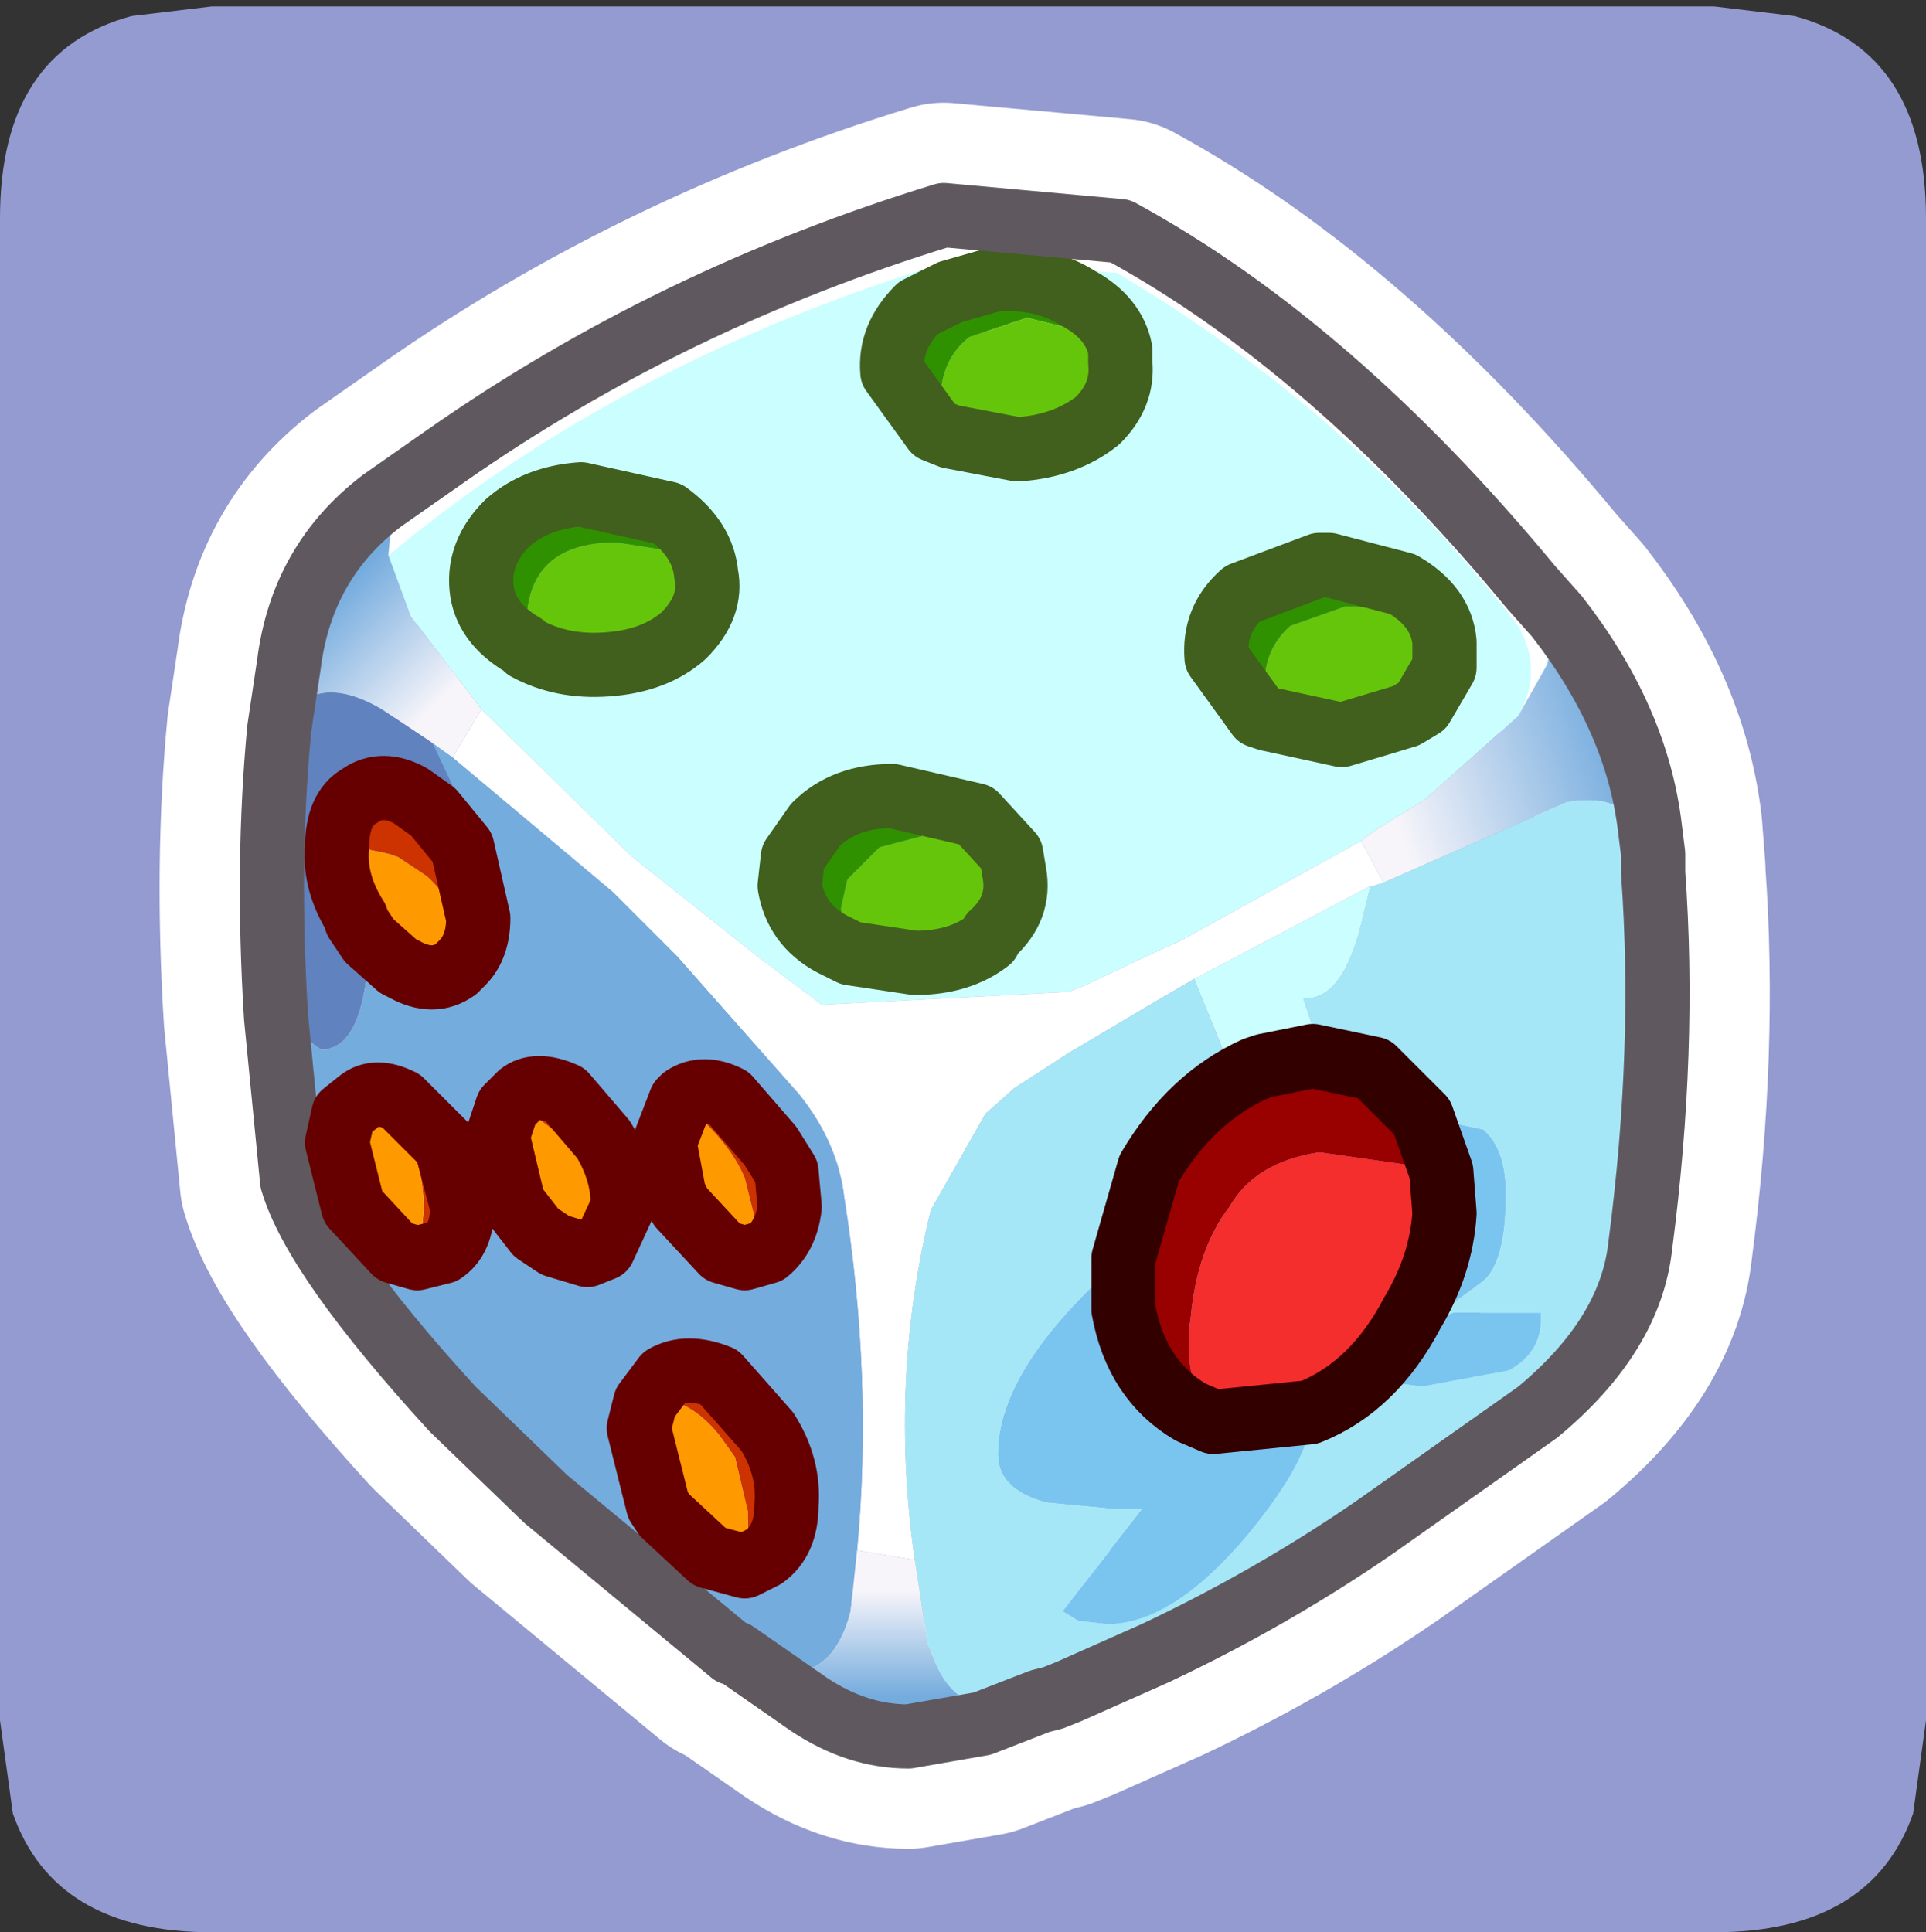 <?xml version="1.0" encoding="UTF-8" standalone="no"?>
<svg xmlns:ffdec="https://www.free-decompiler.com/flash" xmlns:xlink="http://www.w3.org/1999/xlink" ffdec:objectType="frame" height="30.1px" width="30.0px" xmlns="http://www.w3.org/2000/svg">
  <rect width="100%" height="100%" fill="#333333" stroke="none"/>
  <g transform="matrix(1.0, 0.0, 0.0, 1.0, 0.0, 0.0)">
    <use ffdec:characterId="1" height="30.0" transform="matrix(1.0, 0.0, 0.0, 1.0, 0.0, 0.0)" width="30.0" xlink:href="#shape0"/>
    <use ffdec:characterId="3" height="30.0" transform="matrix(1.0, 0.0, 0.0, 1.0, 0.0, 0.1)" width="30.0" xlink:href="#sprite0"/>
  </g>
  <defs>
    <g id="shape0" transform="matrix(1.0, 0.0, 0.0, 1.0, 0.0, 0.0)">
      <path d="M0.0 0.0 L30.0 0.0 30.0 30.0 0.0 30.0 0.0 0.0" fill="#33cc66" fill-opacity="0.0" fill-rule="evenodd" stroke="none"/>
    </g>
    <g id="sprite0" transform="matrix(1.0, 0.0, 0.0, 1.0, 30.0, 30.0)">
      <use ffdec:characterId="2" height="30.0" transform="matrix(1.0, 0.0, 0.0, 1.0, -30.0, -30.0)" width="30.0" xlink:href="#shape1"/>
    </g>
    <g id="shape1" transform="matrix(1.0, 0.0, 0.0, 1.0, 30.0, 30.0)">
      <path d="M0.0 -26.7 L0.0 -3.3 -0.2 -1.85 Q-0.85 0.0 -3.3 0.0 L-26.7 0.0 Q-29.15 0.0 -29.8 -1.85 L-30.0 -3.3 -30.0 -26.7 Q-30.0 -29.3 -27.95 -29.85 L-26.7 -30.0 -3.3 -30.0 -2.05 -29.85 Q0.0 -29.3 0.0 -26.7" fill="#949bd0" fill-rule="evenodd" stroke="none"/>
      <path d="M-15.3 -26.75 Q-19.55 -25.45 -23.05 -23.0 L-24.05 -22.3 Q-25.3 -21.35 -25.5 -19.75 L-25.65 -18.75 Q-25.85 -16.65 -25.7 -14.25 L-25.45 -11.7 Q-25.1 -10.5 -22.95 -8.15 L-21.5 -6.75 -18.6 -4.35 -18.55 -4.35 -17.4 -3.55 Q-16.65 -3.05 -15.85 -3.05 L-14.7 -3.25 -13.8 -3.6 -13.6 -3.65 -13.35 -3.75 -12.0 -4.35 Q-10.2 -5.2 -8.6 -6.3 L-6.05 -8.1 Q-4.6 -9.3 -4.45 -10.7 -4.05 -13.75 -4.25 -16.5 L-4.25 -16.55 -4.3 -17.2 Q-4.5 -18.9 -5.75 -20.5 L-6.15 -20.95 Q-9.25 -24.7 -12.55 -26.5 L-15.3 -26.75 Z" fill="none" stroke="#ffffff" stroke-linecap="round" stroke-linejoin="round" stroke-width="3.5"/>
      <path d="M-12.55 -24.65 Q-12.65 -25.15 -13.2 -25.45 -13.75 -25.8 -14.5 -25.75 L-15.2 -25.55 -15.7 -25.3 Q-16.15 -24.85 -16.1 -24.3 L-15.45 -23.4 -15.2 -23.3 -14.15 -23.1 Q-13.4 -23.15 -12.9 -23.55 -12.5 -23.95 -12.55 -24.45 L-12.55 -24.55 -12.55 -24.65 M-23.95 -21.45 Q-20.3 -24.5 -15.15 -26.05 L-12.6 -25.85 Q-8.9 -23.65 -6.35 -20.35 -5.95 -19.65 -6.35 -18.95 L-7.8 -17.65 -8.6 -17.15 -8.8 -17.0 -11.6 -15.45 -12.15 -15.2 -13.1 -14.75 -13.35 -14.65 -17.2 -14.45 -18.2 -15.2 -20.15 -16.75 -22.5 -19.05 -23.6 -20.5 -23.95 -21.45 M-19.0 -21.15 Q-19.05 -21.7 -19.6 -22.1 L-20.95 -22.4 Q-21.65 -22.35 -22.1 -21.95 -22.55 -21.5 -22.5 -20.95 -22.45 -20.4 -21.85 -20.05 L-21.8 -20.0 Q-21.25 -19.7 -20.55 -19.75 -19.8 -19.8 -19.35 -20.2 -18.9 -20.65 -19.0 -21.15 M-11.4 -14.85 L-8.65 -16.3 -8.75 -15.9 Q-9.05 -14.5 -9.7 -14.55 L-9.5 -13.95 -9.55 -13.7 -9.55 -13.65 -10.3 -13.5 -10.85 -13.5 -11.4 -14.85 M-7.5 -19.7 L-7.5 -20.1 Q-7.55 -20.65 -8.15 -21.0 L-9.3 -21.3 -9.45 -21.3 -10.65 -20.85 Q-11.1 -20.45 -11.05 -19.85 L-10.4 -18.95 -10.25 -18.9 -9.1 -18.65 -8.1 -18.95 -7.85 -19.1 -7.5 -19.7 M-14.25 -16.8 L-14.8 -17.4 -16.1 -17.7 Q-16.85 -17.7 -17.3 -17.25 L-17.65 -16.75 -17.7 -16.3 Q-17.6 -15.7 -17.05 -15.4 L-16.75 -15.25 -15.75 -15.1 Q-15.05 -15.1 -14.6 -15.45 L-14.55 -15.55 Q-14.1 -15.95 -14.2 -16.5 L-14.25 -16.8" fill="#cbfeff" fill-rule="evenodd" stroke="none"/>
      <path d="M-15.2 -23.3 L-15.45 -23.4 -16.1 -24.3 Q-16.15 -24.85 -15.7 -25.3 L-15.2 -25.55 -14.5 -25.75 Q-13.75 -25.8 -13.2 -25.45 -12.65 -25.15 -12.55 -24.65 L-12.8 -24.85 -14.0 -25.15 -14.9 -24.85 Q-15.35 -24.5 -15.35 -23.85 L-15.2 -23.3 M-21.8 -20.0 L-21.85 -20.05 Q-22.45 -20.4 -22.5 -20.95 -22.55 -21.5 -22.1 -21.95 -21.65 -22.35 -20.95 -22.4 L-19.6 -22.1 Q-19.05 -21.7 -19.0 -21.15 L-19.45 -21.5 -20.4 -21.65 Q-21.8 -21.65 -21.8 -20.35 L-21.8 -20.0 M-10.25 -18.9 L-10.4 -18.95 -11.05 -19.85 Q-11.1 -20.45 -10.65 -20.85 L-9.45 -21.3 -9.3 -21.3 -8.15 -21.0 Q-7.55 -20.65 -7.5 -20.1 L-7.5 -19.7 -7.9 -20.25 Q-8.35 -20.65 -8.95 -20.65 L-9.05 -20.65 -9.9 -20.35 Q-10.3 -20.0 -10.3 -19.45 L-10.25 -18.9 M-16.75 -15.25 L-17.05 -15.4 Q-17.6 -15.7 -17.7 -16.3 L-17.65 -16.75 -17.3 -17.25 Q-16.85 -17.7 -16.1 -17.7 L-14.8 -17.4 -14.25 -16.8 -14.5 -16.95 -15.35 -17.15 -16.3 -16.9 -16.8 -16.4 -16.9 -15.95 -16.8 -15.3 -16.75 -15.25" fill="#2f9100" fill-rule="evenodd" stroke="none"/>
      <path d="M-12.55 -24.65 L-12.55 -24.55 -12.55 -24.45 Q-12.5 -23.95 -12.9 -23.55 -13.4 -23.15 -14.15 -23.1 L-15.2 -23.3 -15.35 -23.85 Q-15.35 -24.5 -14.9 -24.85 L-14.0 -25.15 -12.8 -24.85 -12.55 -24.65 M-19.0 -21.15 Q-18.9 -20.65 -19.35 -20.2 -19.8 -19.8 -20.55 -19.75 -21.25 -19.7 -21.8 -20.0 L-21.8 -20.35 Q-21.8 -21.65 -20.4 -21.65 L-19.45 -21.5 -19.0 -21.15 M-7.5 -19.7 L-7.85 -19.1 -8.1 -18.95 -9.1 -18.65 -10.25 -18.9 -10.3 -19.45 Q-10.3 -20.0 -9.9 -20.35 L-9.05 -20.65 -8.95 -20.65 Q-8.35 -20.65 -7.9 -20.25 L-7.5 -19.7 M-14.25 -16.8 L-14.2 -16.5 Q-14.1 -15.95 -14.55 -15.55 L-14.6 -15.45 Q-15.05 -15.1 -15.75 -15.1 L-16.75 -15.25 -16.8 -15.3 -16.9 -15.95 -16.8 -16.4 -16.3 -16.9 -15.35 -17.15 -14.5 -16.95 -14.25 -16.8" fill="#65c50b" fill-rule="evenodd" stroke="none"/>
      <path d="M-23.05 -23.0 Q-19.55 -25.45 -15.3 -26.75 L-12.55 -26.5 Q-9.25 -24.7 -6.15 -20.95 -5.75 -20.4 -5.9 -19.75 L-6.35 -18.95 Q-5.95 -19.65 -6.35 -20.35 -8.9 -23.65 -12.6 -25.85 L-15.15 -26.05 Q-20.3 -24.5 -23.95 -21.45 L-23.9 -22.0 -23.05 -23.0 M-22.5 -19.05 L-20.15 -16.75 -18.2 -15.2 -17.2 -14.45 -13.35 -14.65 -13.1 -14.75 -12.15 -15.2 -11.6 -15.45 -8.8 -17.0 -8.45 -16.35 -8.6 -16.3 -8.65 -16.3 -11.4 -14.85 -12.0 -14.5 -13.35 -13.7 -14.2 -13.15 -14.65 -12.75 -15.5 -11.25 Q-16.15 -8.6 -15.75 -5.8 L-16.65 -5.95 Q-16.4 -8.6 -16.85 -11.45 -16.95 -12.3 -17.55 -13.05 L-19.45 -15.2 -20.45 -16.2 -22.95 -18.3 -22.5 -19.05" fill="#ffffff" fill-rule="evenodd" stroke="none"/>
      <path d="M-23.05 -23.0 L-23.9 -22.0 -23.95 -21.45 -23.6 -20.5 -22.5 -19.05 -22.95 -18.3 -23.3 -18.55 -24.05 -19.05 Q-25.15 -19.7 -25.65 -18.75 L-25.5 -19.75 Q-25.3 -21.35 -24.05 -22.3 L-23.05 -23.0" fill="url(#gradient0)" fill-rule="evenodd" stroke="none"/>
      <path d="M-18.55 -4.35 L-18.6 -4.35 -21.5 -6.75 -22.95 -8.15 Q-25.1 -10.5 -25.45 -11.7 L-25.7 -14.25 -25.0 -13.75 Q-24.3 -13.75 -24.25 -15.45 L-23.8 -15.05 -23.7 -15.0 Q-23.25 -14.75 -22.9 -15.0 L-22.85 -15.05 -22.8 -15.1 Q-22.55 -15.35 -22.55 -15.8 L-22.8 -16.9 -23.25 -17.45 -22.85 -17.65 -23.25 -18.5 -23.3 -18.55 -22.95 -18.3 -20.45 -16.2 -19.45 -15.2 -17.55 -13.05 Q-16.95 -12.3 -16.85 -11.45 -16.4 -8.6 -16.65 -5.95 L-16.75 -5.0 Q-16.85 -4.6 -17.05 -4.35 -17.55 -3.75 -18.55 -4.35 M-23.5 -10.5 L-23.1 -10.6 Q-22.8 -10.8 -22.8 -11.3 L-23.05 -12.25 -23.75 -12.95 Q-24.15 -13.15 -24.4 -12.95 L-24.65 -12.75 -24.75 -12.3 -24.5 -11.3 -23.85 -10.6 -23.5 -10.5 M-22.1 -12.85 L-22.25 -12.4 -22.0 -11.35 -21.65 -10.9 -21.35 -10.7 -20.85 -10.55 -20.6 -10.65 -20.3 -11.3 -20.3 -11.35 Q-20.3 -11.85 -20.6 -12.35 L-21.2 -13.05 Q-21.65 -13.25 -21.9 -13.05 L-22.1 -12.85 M-18.4 -10.5 L-18.05 -10.6 Q-17.75 -10.85 -17.7 -11.3 L-17.75 -11.85 -18.0 -12.25 -18.65 -13.0 Q-19.05 -13.2 -19.35 -13.0 L-19.4 -12.95 -19.65 -12.3 -19.5 -11.5 -19.4 -11.3 -18.75 -10.6 -18.4 -10.5 M-18.4 -5.7 L-18.1 -5.85 Q-17.75 -6.1 -17.75 -6.65 -17.7 -7.25 -18.05 -7.8 L-18.8 -8.65 Q-19.3 -8.85 -19.65 -8.65 L-19.95 -8.25 -20.05 -7.85 -19.75 -6.65 -19.65 -6.5 -18.95 -5.85 -18.4 -5.7" fill="#75acde" fill-rule="evenodd" stroke="none"/>
      <path d="M-25.7 -14.25 Q-25.85 -16.65 -25.65 -18.75 -25.15 -19.7 -24.05 -19.05 L-23.3 -18.55 -23.25 -18.5 -22.85 -17.65 -23.25 -17.45 -23.6 -17.7 Q-24.05 -17.95 -24.4 -17.7 -24.75 -17.5 -24.75 -16.9 -24.8 -16.35 -24.45 -15.8 L-24.45 -15.75 -24.25 -15.45 Q-24.3 -13.75 -25.0 -13.75 L-25.7 -14.25" fill="#6083bf" fill-rule="evenodd" stroke="none"/>
      <path d="M-23.25 -17.45 L-22.8 -16.9 -22.55 -15.8 Q-22.55 -15.35 -22.8 -15.1 L-22.8 -15.2 Q-22.8 -15.95 -23.35 -16.45 L-23.8 -16.75 -23.95 -16.8 -24.45 -16.9 -24.75 -16.9 Q-24.75 -17.5 -24.4 -17.7 -24.05 -17.95 -23.6 -17.7 L-23.25 -17.45 M-23.5 -10.5 L-23.45 -10.7 -23.4 -11.25 Q-23.4 -12.75 -24.55 -12.75 L-24.65 -12.75 -24.4 -12.95 Q-24.15 -13.15 -23.75 -12.95 L-23.05 -12.25 -22.8 -11.3 Q-22.8 -10.8 -23.1 -10.6 L-23.5 -10.5 M-22.1 -12.85 L-21.9 -13.05 Q-21.65 -13.25 -21.2 -13.05 L-20.6 -12.35 Q-20.3 -11.85 -20.3 -11.35 L-20.3 -11.3 -20.6 -10.65 -20.85 -10.55 -20.85 -10.65 -20.8 -11.15 -20.8 -11.3 Q-20.8 -11.9 -21.05 -12.25 L-21.85 -12.85 -22.1 -12.85 M-19.4 -12.95 L-19.35 -13.0 Q-19.05 -13.2 -18.65 -13.0 L-18.0 -12.25 -17.75 -11.85 -17.7 -11.3 Q-17.75 -10.85 -18.05 -10.6 L-18.4 -10.5 -18.3 -10.65 -18.25 -11.15 -18.4 -11.75 Q-18.65 -12.35 -19.4 -12.95 M-19.95 -8.25 L-19.65 -8.65 Q-19.3 -8.85 -18.8 -8.65 L-18.05 -7.8 Q-17.7 -7.25 -17.75 -6.65 -17.75 -6.1 -18.1 -5.85 L-18.4 -5.7 -18.35 -5.8 -18.35 -6.55 -18.55 -7.4 -18.8 -7.75 Q-19.25 -8.3 -19.75 -8.3 L-19.95 -8.25" fill="#cc3300" fill-rule="evenodd" stroke="none"/>
      <path d="M-22.8 -15.1 L-22.85 -15.05 -22.9 -15.0 Q-23.25 -14.75 -23.7 -15.0 L-23.8 -15.05 -24.25 -15.45 -24.45 -15.75 -24.45 -15.8 Q-24.8 -16.35 -24.75 -16.9 L-24.45 -16.9 -23.95 -16.8 -23.8 -16.75 -23.35 -16.45 Q-22.8 -15.95 -22.8 -15.2 L-22.8 -15.1 M-24.65 -12.75 L-24.55 -12.75 Q-23.4 -12.75 -23.4 -11.25 L-23.45 -10.7 -23.5 -10.5 -23.85 -10.6 -24.5 -11.3 -24.75 -12.3 -24.65 -12.75 M-20.85 -10.55 L-21.35 -10.7 -21.65 -10.9 -22.0 -11.35 -22.25 -12.4 -22.1 -12.85 -21.85 -12.85 -21.05 -12.25 Q-20.8 -11.9 -20.8 -11.3 L-20.8 -11.15 -20.85 -10.65 -20.85 -10.55 M-18.4 -10.5 L-18.75 -10.6 -19.4 -11.3 -19.5 -11.5 -19.65 -12.3 -19.4 -12.95 Q-18.65 -12.35 -18.4 -11.75 L-18.25 -11.15 -18.3 -10.65 -18.4 -10.5 M-18.4 -5.7 L-18.95 -5.85 -19.65 -6.5 -19.75 -6.65 -20.05 -7.85 -19.95 -8.25 -19.75 -8.3 Q-19.25 -8.3 -18.8 -7.75 L-18.55 -7.4 -18.35 -6.55 -18.35 -5.8 -18.4 -5.7" fill="#ff9900" fill-rule="evenodd" stroke="none"/>
      <path d="M-6.35 -18.95 L-5.9 -19.75 Q-5.75 -20.4 -6.15 -20.95 L-5.75 -20.5 Q-4.5 -18.9 -4.3 -17.2 L-4.25 -16.8 Q-4.55 -17.8 -5.6 -17.6 L-8.45 -16.35 -8.8 -17.0 -8.6 -17.15 -7.8 -17.65 -6.35 -18.95" fill="url(#gradient1)" fill-rule="evenodd" stroke="none"/>
      <path d="M-4.25 -16.8 L-4.25 -16.75 -4.25 -16.65 -4.25 -16.55 -4.25 -16.5 Q-4.05 -13.75 -4.45 -10.7 -4.6 -9.3 -6.05 -8.1 L-8.6 -6.3 Q-10.2 -5.2 -12.0 -4.35 L-13.35 -3.75 -13.6 -3.65 -13.8 -3.6 Q-15.05 -3.2 -15.45 -4.25 L-15.55 -4.5 -15.75 -5.8 Q-16.15 -8.6 -15.5 -11.25 L-14.65 -12.75 -14.2 -13.15 -13.35 -13.7 -12.0 -14.5 -11.4 -14.85 -10.85 -13.5 -10.3 -13.5 -10.45 -13.45 Q-11.45 -13.0 -12.1 -11.9 L-12.5 -10.5 Q-14.45 -8.8 -14.45 -7.45 -14.45 -6.9 -13.7 -6.7 L-12.65 -6.6 -12.2 -6.6 -13.45 -5.0 -13.2 -4.85 -12.75 -4.8 Q-11.75 -4.8 -10.6 -6.15 -9.85 -7.05 -9.65 -7.65 L-9.55 -7.75 -8.6 -8.6 -7.85 -8.5 -6.5 -8.75 Q-5.95 -9.05 -6.0 -9.65 L-7.35 -9.65 -7.8 -9.5 Q-7.3 -9.85 -6.9 -10.15 -6.55 -10.45 -6.55 -11.5 -6.55 -12.2 -6.9 -12.5 L-7.85 -12.7 -8.6 -13.45 -9.55 -13.65 -9.55 -13.7 -9.5 -13.95 -9.7 -14.55 Q-9.05 -14.5 -8.75 -15.9 L-8.65 -16.3 -8.6 -16.3 -8.45 -16.35 -5.6 -17.6 Q-4.55 -17.8 -4.25 -16.8" fill="#a5e7f7" fill-rule="evenodd" stroke="none"/>
      <path d="M-9.55 -13.65 L-8.6 -13.45 -7.85 -12.7 -7.55 -11.85 -7.5 -11.2 -8.05 -11.95 -9.45 -12.15 Q-10.45 -12.0 -10.85 -11.3 -11.35 -10.65 -11.45 -9.6 -11.6 -8.6 -11.1 -7.95 L-11.45 -8.1 Q-12.3 -8.6 -12.5 -9.7 L-12.5 -10.5 -12.1 -11.9 Q-11.45 -13.0 -10.45 -13.45 L-10.3 -13.5 -9.55 -13.65" fill="#990000" fill-rule="evenodd" stroke="none"/>
      <path d="M-7.85 -12.7 L-6.9 -12.5 Q-6.55 -12.2 -6.55 -11.5 -6.55 -10.45 -6.9 -10.15 -7.3 -9.85 -7.8 -9.5 L-7.35 -9.65 -6.0 -9.65 Q-5.95 -9.05 -6.5 -8.75 L-7.85 -8.5 -8.6 -8.6 -9.55 -7.75 -9.65 -7.65 Q-9.85 -7.05 -10.6 -6.15 -11.75 -4.8 -12.75 -4.8 L-13.2 -4.85 -13.45 -5.0 -12.2 -6.6 -12.65 -6.6 -13.7 -6.7 Q-14.45 -6.9 -14.45 -7.45 -14.45 -8.8 -12.5 -10.5 L-12.5 -9.7 Q-12.3 -8.6 -11.45 -8.1 L-11.1 -7.95 -9.6 -8.1 Q-8.6 -8.5 -8.0 -9.65 -7.55 -10.4 -7.5 -11.2 L-7.55 -11.85 -7.85 -12.7" fill="#79c5f0" fill-rule="evenodd" stroke="none"/>
      <path d="M-11.1 -7.95 Q-11.6 -8.6 -11.45 -9.6 -11.35 -10.65 -10.85 -11.3 -10.45 -12.0 -9.45 -12.15 L-8.05 -11.95 -7.5 -11.2 Q-7.55 -10.4 -8.0 -9.65 -8.6 -8.5 -9.6 -8.1 L-11.1 -7.95" fill="#f42d2d" fill-rule="evenodd" stroke="none"/>
      <path d="M-13.8 -3.6 L-14.7 -3.25 -15.85 -3.05 Q-16.65 -3.05 -17.4 -3.55 L-18.55 -4.35 Q-17.55 -3.75 -17.05 -4.35 -16.85 -4.6 -16.75 -5.0 L-16.65 -5.95 -15.75 -5.8 -15.55 -4.5 -15.45 -4.25 Q-15.05 -3.2 -13.8 -3.6" fill="url(#gradient2)" fill-rule="evenodd" stroke="none"/>
      <path d="M-15.2 -23.3 L-15.45 -23.4 -16.1 -24.3 Q-16.15 -24.85 -15.7 -25.3 L-15.2 -25.55 -14.5 -25.75 Q-13.75 -25.8 -13.2 -25.45 -12.65 -25.15 -12.55 -24.65 L-12.55 -24.55 -12.55 -24.45 Q-12.5 -23.95 -12.9 -23.55 -13.4 -23.15 -14.15 -23.1 L-15.2 -23.3 M-21.8 -20.0 L-21.85 -20.05 Q-22.45 -20.4 -22.5 -20.95 -22.55 -21.5 -22.1 -21.95 -21.65 -22.35 -20.95 -22.4 L-19.6 -22.1 Q-19.05 -21.7 -19.0 -21.15 -18.9 -20.65 -19.35 -20.2 -19.8 -19.8 -20.55 -19.75 -21.25 -19.7 -21.8 -20.0 M-10.25 -18.9 L-10.4 -18.95 -11.05 -19.85 Q-11.1 -20.45 -10.65 -20.85 L-9.45 -21.3 -9.3 -21.3 -8.15 -21.0 Q-7.55 -20.65 -7.5 -20.1 L-7.5 -19.7 -7.85 -19.1 -8.1 -18.95 -9.1 -18.65 -10.25 -18.9 M-16.75 -15.25 L-17.05 -15.4 Q-17.6 -15.7 -17.7 -16.3 L-17.65 -16.75 -17.3 -17.25 Q-16.85 -17.7 -16.1 -17.7 L-14.8 -17.4 -14.25 -16.8 -14.2 -16.5 Q-14.1 -15.95 -14.55 -15.55 L-14.6 -15.45 Q-15.05 -15.1 -15.75 -15.1 L-16.75 -15.25" fill="none" stroke="#415f1d" stroke-linecap="round" stroke-linejoin="round" stroke-width="1.0"/>
      <path d="M-6.15 -20.95 Q-9.25 -24.7 -12.55 -26.5 L-15.3 -26.75 Q-19.55 -25.45 -23.05 -23.0 L-24.05 -22.3 Q-25.3 -21.35 -25.5 -19.75 L-25.65 -18.75 Q-25.85 -16.65 -25.7 -14.25 L-25.45 -11.7 Q-25.1 -10.5 -22.95 -8.15 L-21.5 -6.75 -18.6 -4.35 -18.55 -4.35 -17.4 -3.55 Q-16.65 -3.05 -15.85 -3.05 L-14.7 -3.25 -13.8 -3.6 -13.6 -3.65 -13.35 -3.75 -12.0 -4.35 Q-10.2 -5.2 -8.6 -6.3 L-6.05 -8.1 Q-4.6 -9.3 -4.45 -10.7 -4.05 -13.75 -4.25 -16.5 L-4.25 -16.55 -4.25 -16.65 -4.25 -16.75 -4.25 -16.8 -4.3 -17.2 Q-4.5 -18.9 -5.75 -20.5 L-6.15 -20.95" fill="none" stroke="#60585f" stroke-linecap="round" stroke-linejoin="round" stroke-width="1.0"/>
      <path d="M-23.25 -17.45 L-22.8 -16.9 -22.55 -15.8 Q-22.55 -15.35 -22.8 -15.1 L-22.85 -15.05 -22.9 -15.0 Q-23.25 -14.75 -23.7 -15.0 L-23.8 -15.05 -24.25 -15.45 -24.45 -15.75 -24.45 -15.8 Q-24.8 -16.35 -24.75 -16.9 -24.75 -17.5 -24.4 -17.7 -24.05 -17.95 -23.6 -17.7 L-23.25 -17.45 M-23.5 -10.5 L-23.1 -10.6 Q-22.8 -10.8 -22.8 -11.3 L-23.05 -12.25 -23.75 -12.95 Q-24.15 -13.15 -24.4 -12.95 L-24.65 -12.75 -24.75 -12.3 -24.5 -11.3 -23.85 -10.6 -23.5 -10.5 M-20.85 -10.55 L-21.35 -10.7 -21.65 -10.9 -22.0 -11.35 -22.25 -12.4 -22.1 -12.85 -21.9 -13.05 Q-21.65 -13.25 -21.2 -13.05 L-20.6 -12.35 Q-20.3 -11.85 -20.3 -11.35 L-20.3 -11.3 -20.6 -10.65 -20.85 -10.55 M-19.4 -12.95 L-19.35 -13.0 Q-19.05 -13.2 -18.65 -13.0 L-18.0 -12.25 -17.75 -11.85 -17.7 -11.3 Q-17.75 -10.85 -18.05 -10.6 L-18.4 -10.5 -18.75 -10.6 -19.4 -11.3 -19.5 -11.5 -19.65 -12.3 -19.4 -12.95 M-19.95 -8.25 L-19.65 -8.65 Q-19.3 -8.85 -18.8 -8.65 L-18.05 -7.8 Q-17.7 -7.25 -17.75 -6.65 -17.75 -6.1 -18.1 -5.85 L-18.4 -5.7 -18.95 -5.85 -19.65 -6.5 -19.75 -6.65 -20.05 -7.85 -19.95 -8.25" fill="none" stroke="#660000" stroke-linecap="round" stroke-linejoin="round" stroke-width="1.0"/>
      <path d="M-9.55 -13.65 L-8.6 -13.45 -7.85 -12.7 -7.55 -11.85 -7.5 -11.2 Q-7.55 -10.4 -8.0 -9.65 -8.6 -8.5 -9.6 -8.1 L-11.1 -7.95 -11.45 -8.1 Q-12.3 -8.6 -12.5 -9.7 L-12.5 -10.5 -12.1 -11.9 Q-11.45 -13.0 -10.45 -13.45 L-10.3 -13.5 -9.55 -13.65 Z" fill="none" stroke="#330000" stroke-linecap="round" stroke-linejoin="round" stroke-width="1.0"/>
    </g>
    <linearGradient gradientTransform="matrix(0.001, 0.001, -0.002, 0.002, -23.7, -20.25)" gradientUnits="userSpaceOnUse" id="gradient0" spreadMethod="pad" x1="-819.2" x2="819.2">
      <stop offset="0.0" stop-color="#75acde"/>
      <stop offset="1.0" stop-color="#f7f5fa"/>
    </linearGradient>
    <linearGradient gradientTransform="matrix(-0.002, 0.001, -0.001, -0.003, -6.55, -17.95)" gradientUnits="userSpaceOnUse" id="gradient1" spreadMethod="pad" x1="-819.2" x2="819.2">
      <stop offset="0.0" stop-color="#75acde"/>
      <stop offset="1.0" stop-color="#f7f5fa"/>
    </linearGradient>
    <linearGradient gradientTransform="matrix(0.0, -0.001, 0.003, 0.0, -16.15, -4.5)" gradientUnits="userSpaceOnUse" id="gradient2" spreadMethod="pad" x1="-819.2" x2="819.2">
      <stop offset="0.0" stop-color="#75acde"/>
      <stop offset="1.0" stop-color="#f7f5fa"/>
    </linearGradient>
  </defs>
</svg>

